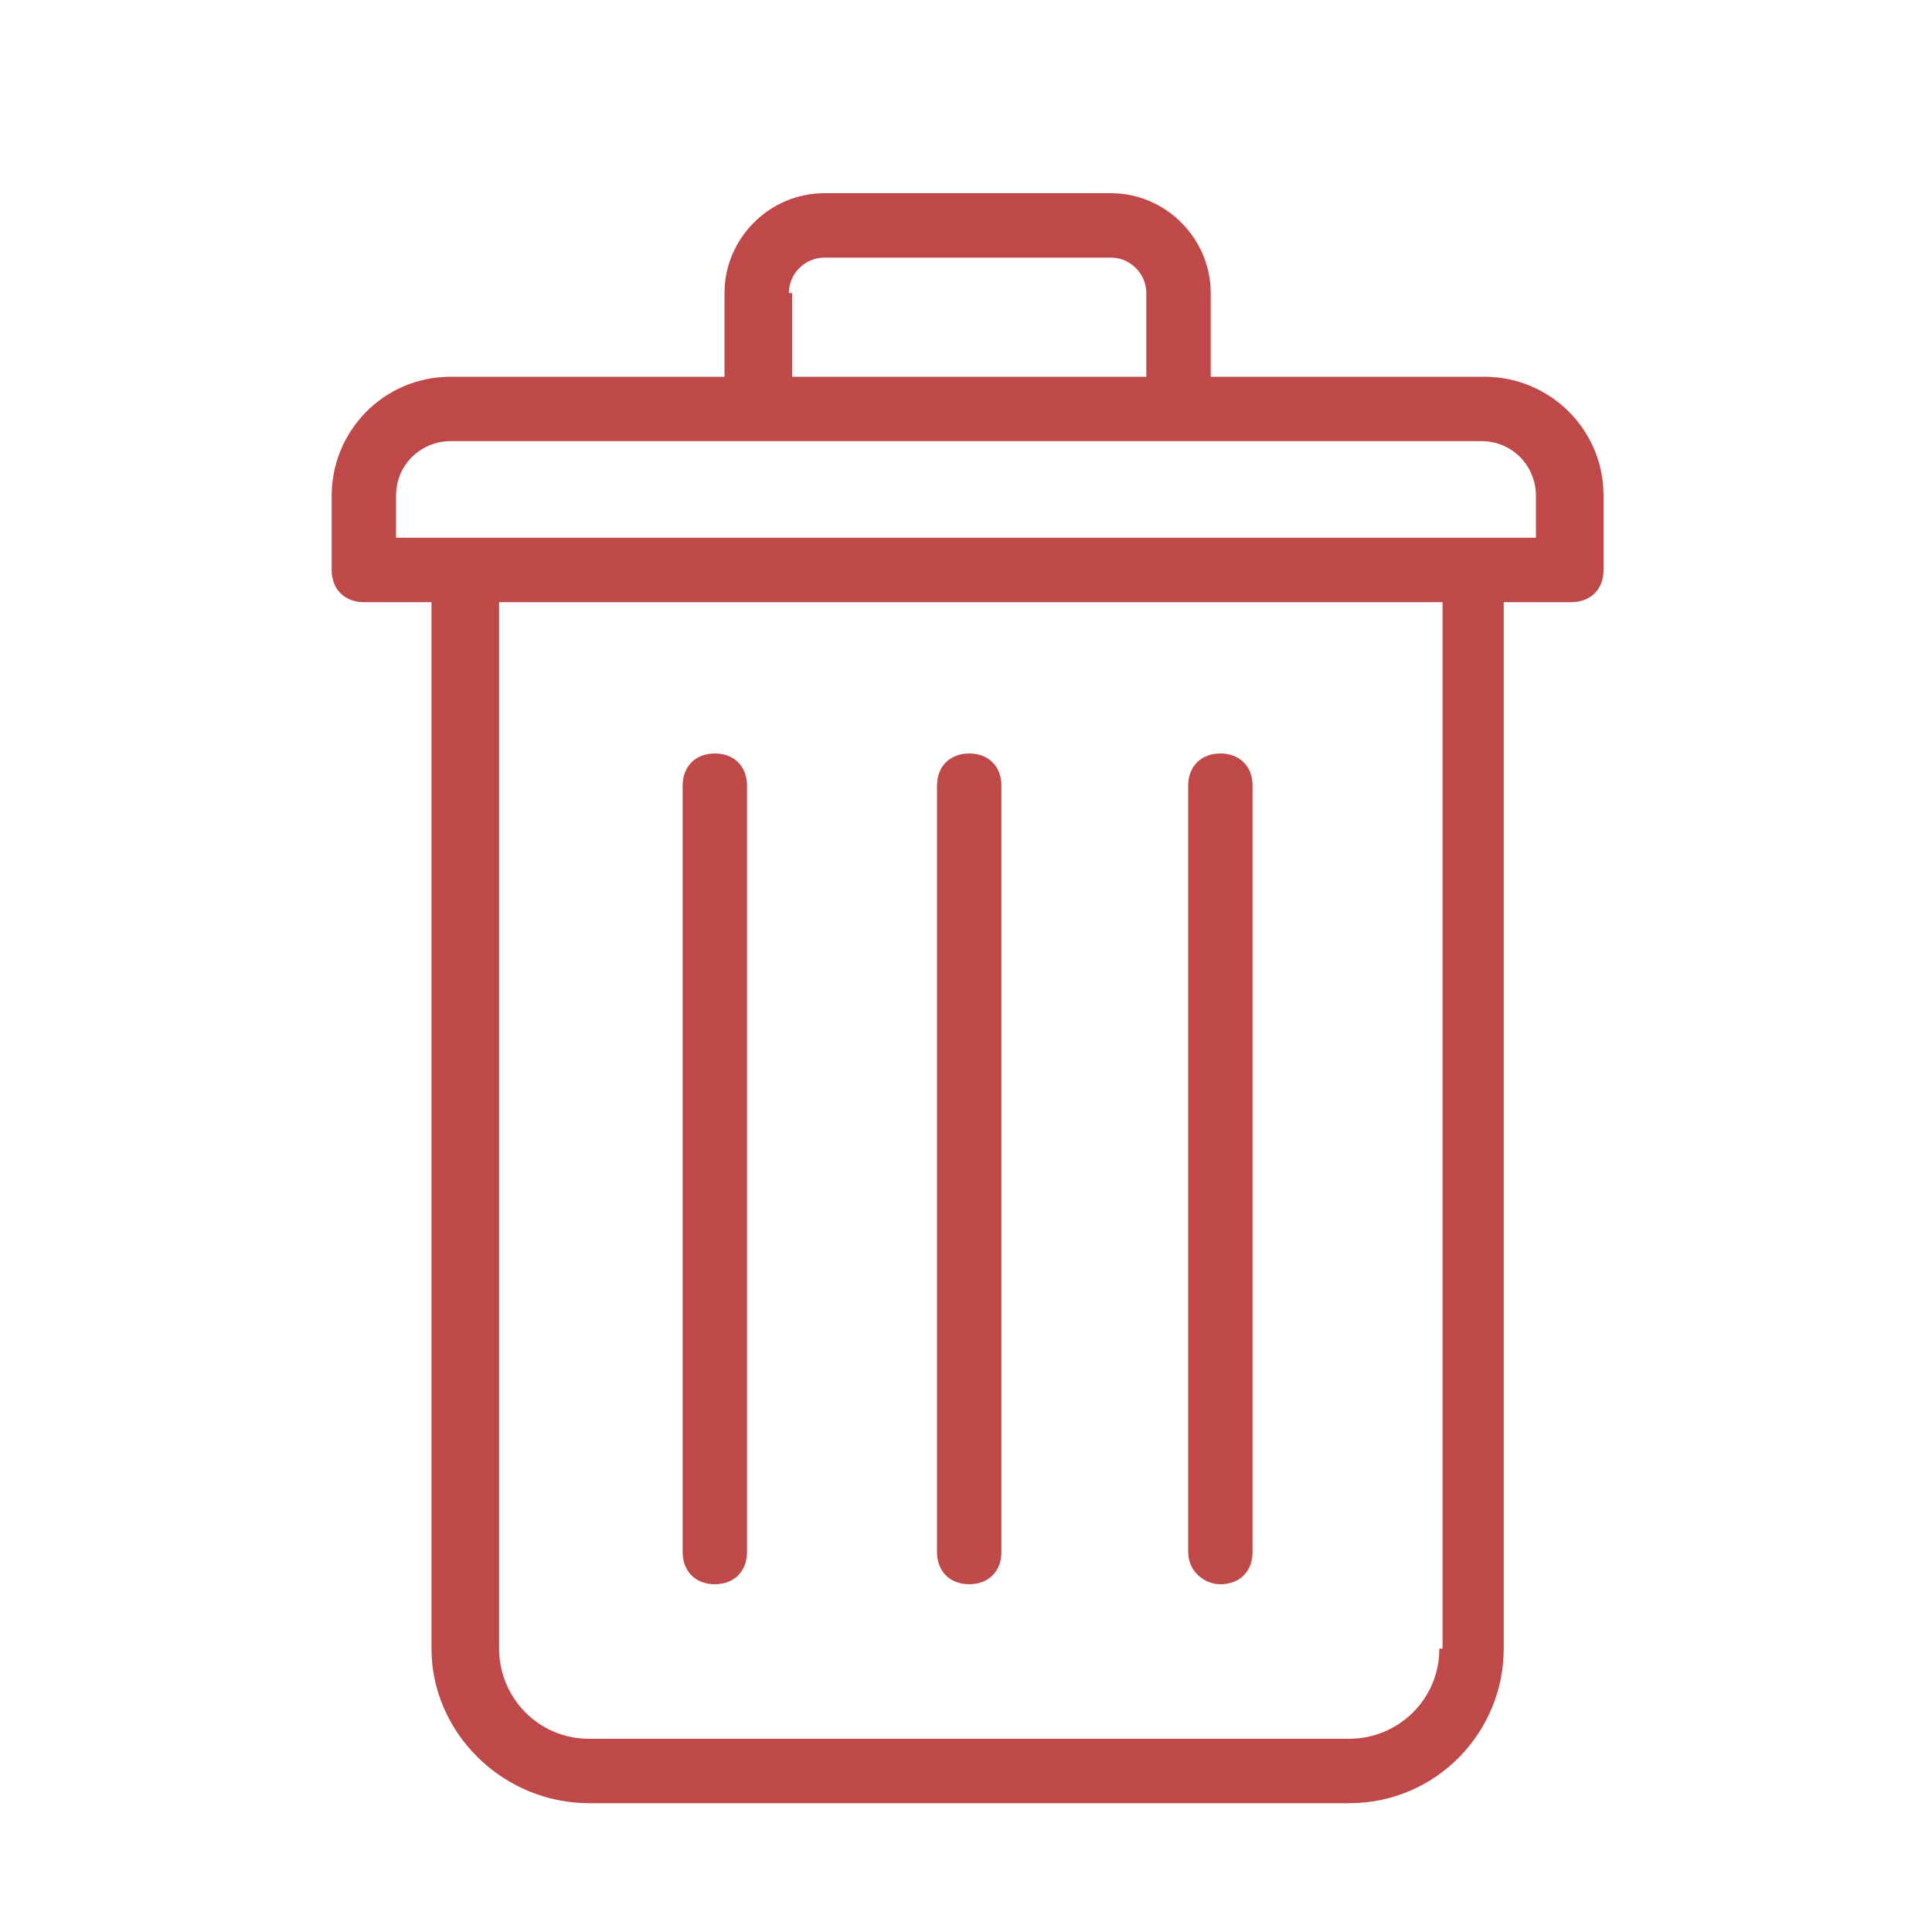 <svg width="24" height="24" viewBox="0 0 24 24" fill="none" xmlns="http://www.w3.org/2000/svg">
<path d="M7.32 22.4H16.76C17.84 22.4 18.68 21.52 18.68 20.48V7.48H19.52C19.76 7.48 19.92 7.32 19.92 7.08V6.16C19.92 5.32 19.24 4.68 18.44 4.68H15.04V3.64C15.04 2.96 14.48 2.4 13.8 2.4H10.24C9.56 2.4 9 2.96 9 3.64V4.68H5.6C4.76 4.68 4.12 5.36 4.12 6.16V7.08C4.12 7.32 4.28 7.48 4.52 7.48H5.36V20.48C5.36 21.52 6.24 22.4 7.32 22.4ZM17.88 20.48C17.88 21.12 17.36 21.6 16.76 21.6H7.32C6.68 21.6 6.2 21.08 6.2 20.48V7.48H17.92V20.48H17.88ZM9.8 3.64C9.8 3.4 10 3.2 10.24 3.2H13.8C14.04 3.2 14.24 3.4 14.24 3.64V4.68H9.84V3.64H9.8ZM4.92 6.16C4.92 5.76 5.24 5.48 5.6 5.48H18.4C18.8 5.48 19.08 5.8 19.08 6.16V6.68H4.92V6.16Z" fill="#BF4949"/>
<path d="M15.16 19.68C15.4 19.68 15.56 19.52 15.56 19.28V9.76C15.56 9.52 15.4 9.36 15.16 9.36C14.92 9.36 14.76 9.52 14.76 9.76V19.28C14.76 19.52 14.96 19.68 15.16 19.68ZM12.04 19.68C12.28 19.68 12.44 19.52 12.44 19.28V9.76C12.44 9.52 12.28 9.36 12.04 9.36C11.8 9.36 11.64 9.52 11.64 9.76V19.28C11.64 19.52 11.8 19.68 12.04 19.68ZM8.88 19.68C9.12 19.68 9.28 19.52 9.28 19.28V9.76C9.28 9.52 9.12 9.36 8.88 9.36C8.64 9.36 8.48 9.52 8.48 9.76V19.28C8.48 19.52 8.64 19.68 8.88 19.68Z" fill="#BF4949"/>
</svg>
